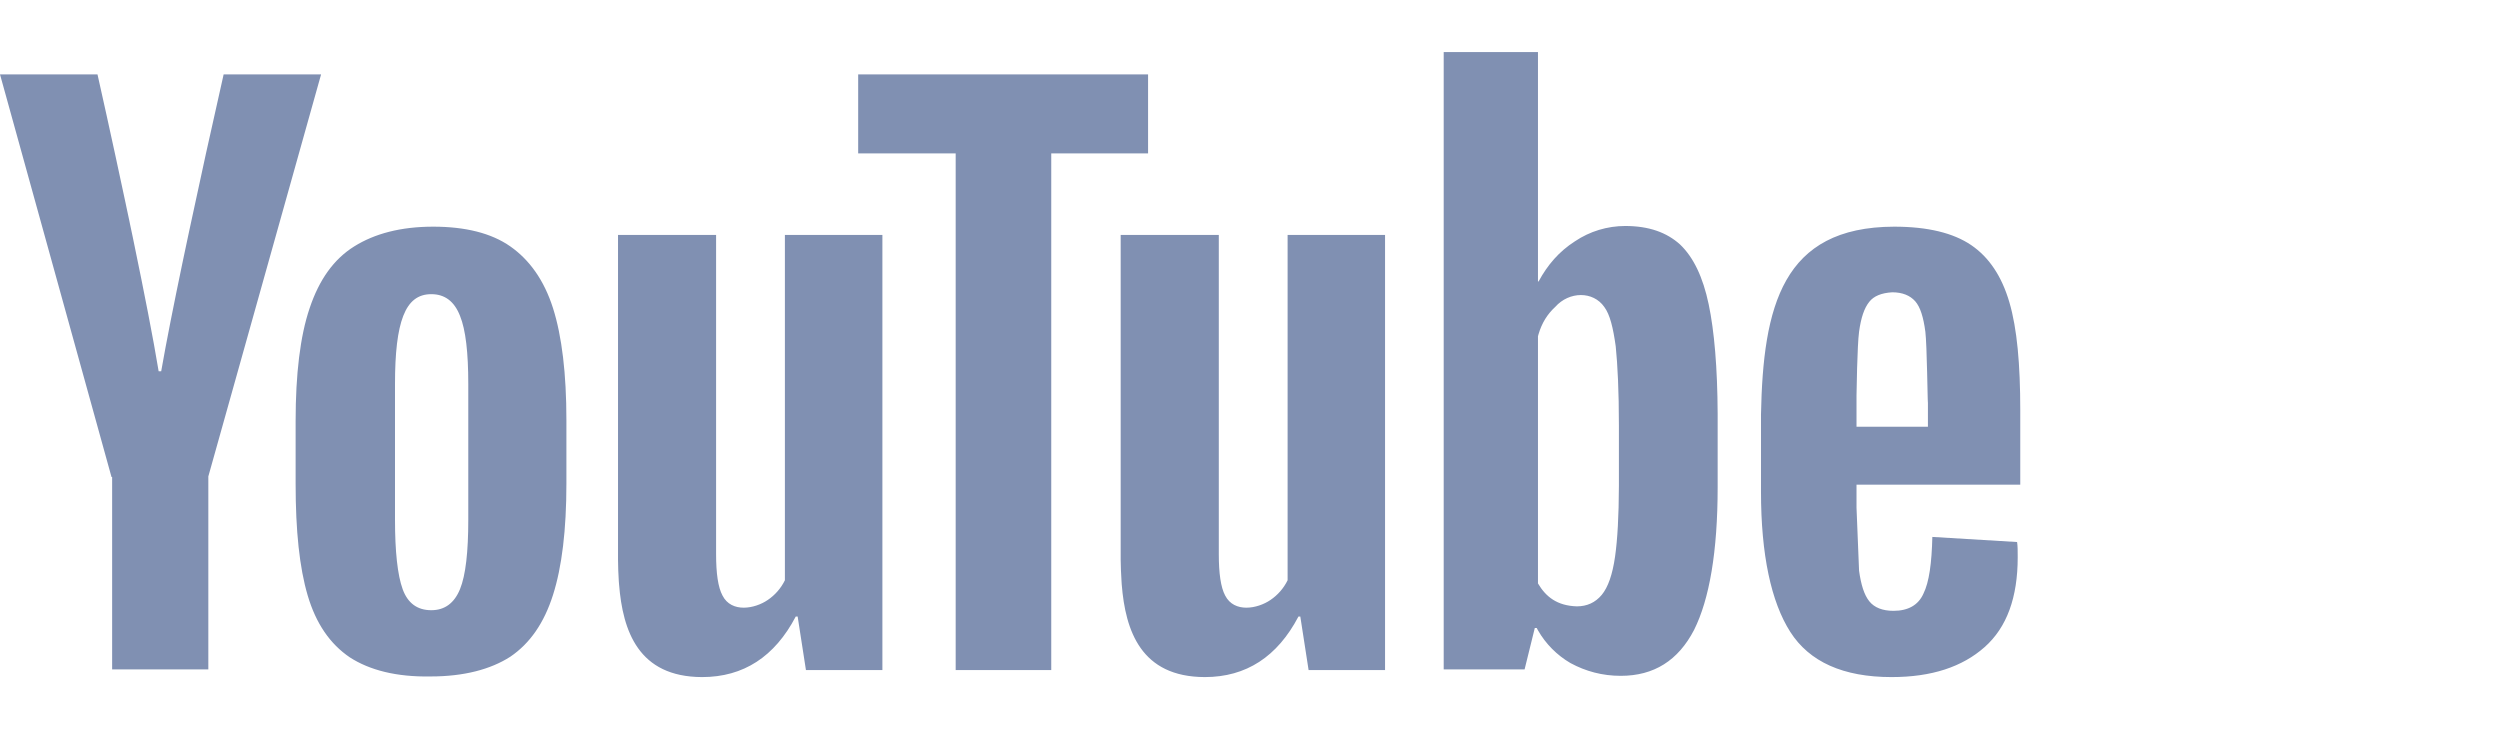 <svg width="48" height="14" viewBox="0 0 48 14" fill="none" xmlns="http://www.w3.org/2000/svg">
<path d="M36.367 4.352C37.016 4.352 37.505 4.474 37.847 4.706C38.19 4.939 38.435 5.306 38.581 5.807C38.728 6.309 38.789 6.994 38.789 7.875V9.306H35.645V9.746L35.694 10.957C35.731 11.226 35.792 11.422 35.89 11.544C35.988 11.667 36.147 11.728 36.355 11.728C36.636 11.728 36.832 11.618 36.93 11.398C37.04 11.177 37.089 10.81 37.101 10.309L38.728 10.407C38.74 10.48 38.74 10.578 38.74 10.7C38.74 11.471 38.532 12.046 38.104 12.425C37.676 12.804 37.089 13 36.318 13C35.389 13 34.74 12.707 34.373 12.132C34.006 11.557 33.811 10.651 33.811 9.44V7.96C33.852 5.881 34.218 4.358 36.367 4.352ZM13.749 4.511V10.639C13.749 11.006 13.786 11.275 13.872 11.434C14.045 11.774 14.496 11.688 14.74 11.52C14.881 11.425 14.995 11.294 15.07 11.141V4.511H16.942V12.865H15.474L15.315 11.838H15.278C14.875 12.608 14.275 13 13.48 13C12.257 12.997 11.957 12.115 11.886 11.22L11.881 11.157C11.872 11.021 11.867 10.885 11.866 10.749V4.511H13.749H13.749ZM23.401 4.511V10.639C23.401 11.006 23.438 11.275 23.523 11.434C23.697 11.774 24.147 11.688 24.392 11.52C24.533 11.425 24.647 11.294 24.722 11.141V4.511H26.593V12.865H25.125L24.966 11.838H24.93C24.526 12.608 23.927 13 23.132 13C21.908 12.997 21.608 12.115 21.537 11.22L21.533 11.157C21.524 11.021 21.519 10.885 21.517 10.749V4.511H23.401ZM8.318 4.352C8.93 4.352 9.431 4.474 9.798 4.731C10.165 4.988 10.447 5.379 10.618 5.917C10.789 6.456 10.875 7.177 10.875 8.07V9.281C10.875 10.174 10.789 10.884 10.618 11.422C10.447 11.96 10.177 12.352 9.798 12.609C9.419 12.853 8.905 12.988 8.269 12.988C7.609 13 7.095 12.866 6.716 12.621C6.337 12.364 6.067 11.973 5.908 11.434C5.749 10.896 5.676 10.187 5.676 9.294V8.082C5.676 7.189 5.762 6.456 5.945 5.917C6.129 5.367 6.41 4.975 6.801 4.731C7.193 4.486 7.694 4.352 8.318 4.352V4.352ZM29.529 1V5.404H29.541C29.713 5.086 29.933 4.829 30.239 4.633C30.524 4.441 30.861 4.339 31.205 4.339C31.658 4.339 32 4.462 32.257 4.694C32.514 4.939 32.697 5.318 32.807 5.844C32.914 6.354 32.975 7.058 32.979 7.947L32.979 8.034V9.355C32.979 10.59 32.82 11.508 32.526 12.095C32.221 12.682 31.756 12.976 31.119 12.976C30.765 12.976 30.447 12.89 30.153 12.731C29.894 12.58 29.678 12.363 29.529 12.102L29.505 12.058H29.468L29.272 12.853H27.719V1H29.529V1ZM22.043 1.428V2.945H20.184V12.865H18.349V2.945H16.477V1.428H22.043L22.043 1.428ZM1.872 1.428L1.873 1.433C1.891 1.512 2.138 2.612 2.41 3.893L2.431 3.994L2.464 4.148L2.486 4.251L2.496 4.302L2.518 4.406L2.529 4.458L2.551 4.562L2.582 4.714C2.766 5.601 2.941 6.491 3.046 7.128H3.095C3.195 6.556 3.341 5.824 3.497 5.076L3.538 4.881C3.558 4.783 3.579 4.685 3.6 4.588L3.632 4.437C3.843 3.446 4.061 2.456 4.285 1.468L4.288 1.453L4.294 1.428H6.165L4 9.147V12.853H2.153V9.159H2.141L0 1.428L1.872 1.428ZM8.281 5.648C8.024 5.648 7.853 5.783 7.743 6.064C7.633 6.346 7.584 6.774 7.584 7.373V9.979C7.584 10.59 7.633 11.043 7.731 11.312C7.829 11.581 8.012 11.716 8.281 11.716C8.538 11.716 8.722 11.581 8.832 11.312C8.942 11.043 8.991 10.59 8.991 9.979V7.373C8.991 6.774 8.942 6.333 8.832 6.064C8.722 5.783 8.538 5.648 8.281 5.648ZM29.86 5.893C29.71 6.031 29.604 6.2 29.541 6.413L29.529 6.456V11.202C29.681 11.459 29.896 11.63 30.275 11.642C30.471 11.642 30.63 11.569 30.753 11.422C30.875 11.275 30.96 11.031 31.009 10.688C31.056 10.359 31.081 9.906 31.083 9.33V8.168C31.083 7.508 31.058 7.006 31.022 6.651C30.973 6.297 30.912 6.04 30.802 5.893C30.588 5.587 30.129 5.591 29.86 5.893ZM36.331 5.612C36.123 5.624 35.976 5.685 35.89 5.795C35.792 5.917 35.731 6.101 35.694 6.37C35.658 6.634 35.646 7.555 35.645 7.592V8.193H37.016V7.663V7.673C37.015 7.858 37.011 7.566 37.002 7.207L37.001 7.158C36.994 6.843 36.982 6.491 36.967 6.37C36.93 6.089 36.869 5.893 36.771 5.783C36.673 5.673 36.526 5.612 36.331 5.612H36.331Z" fill="#8090B2"/>
</svg>

